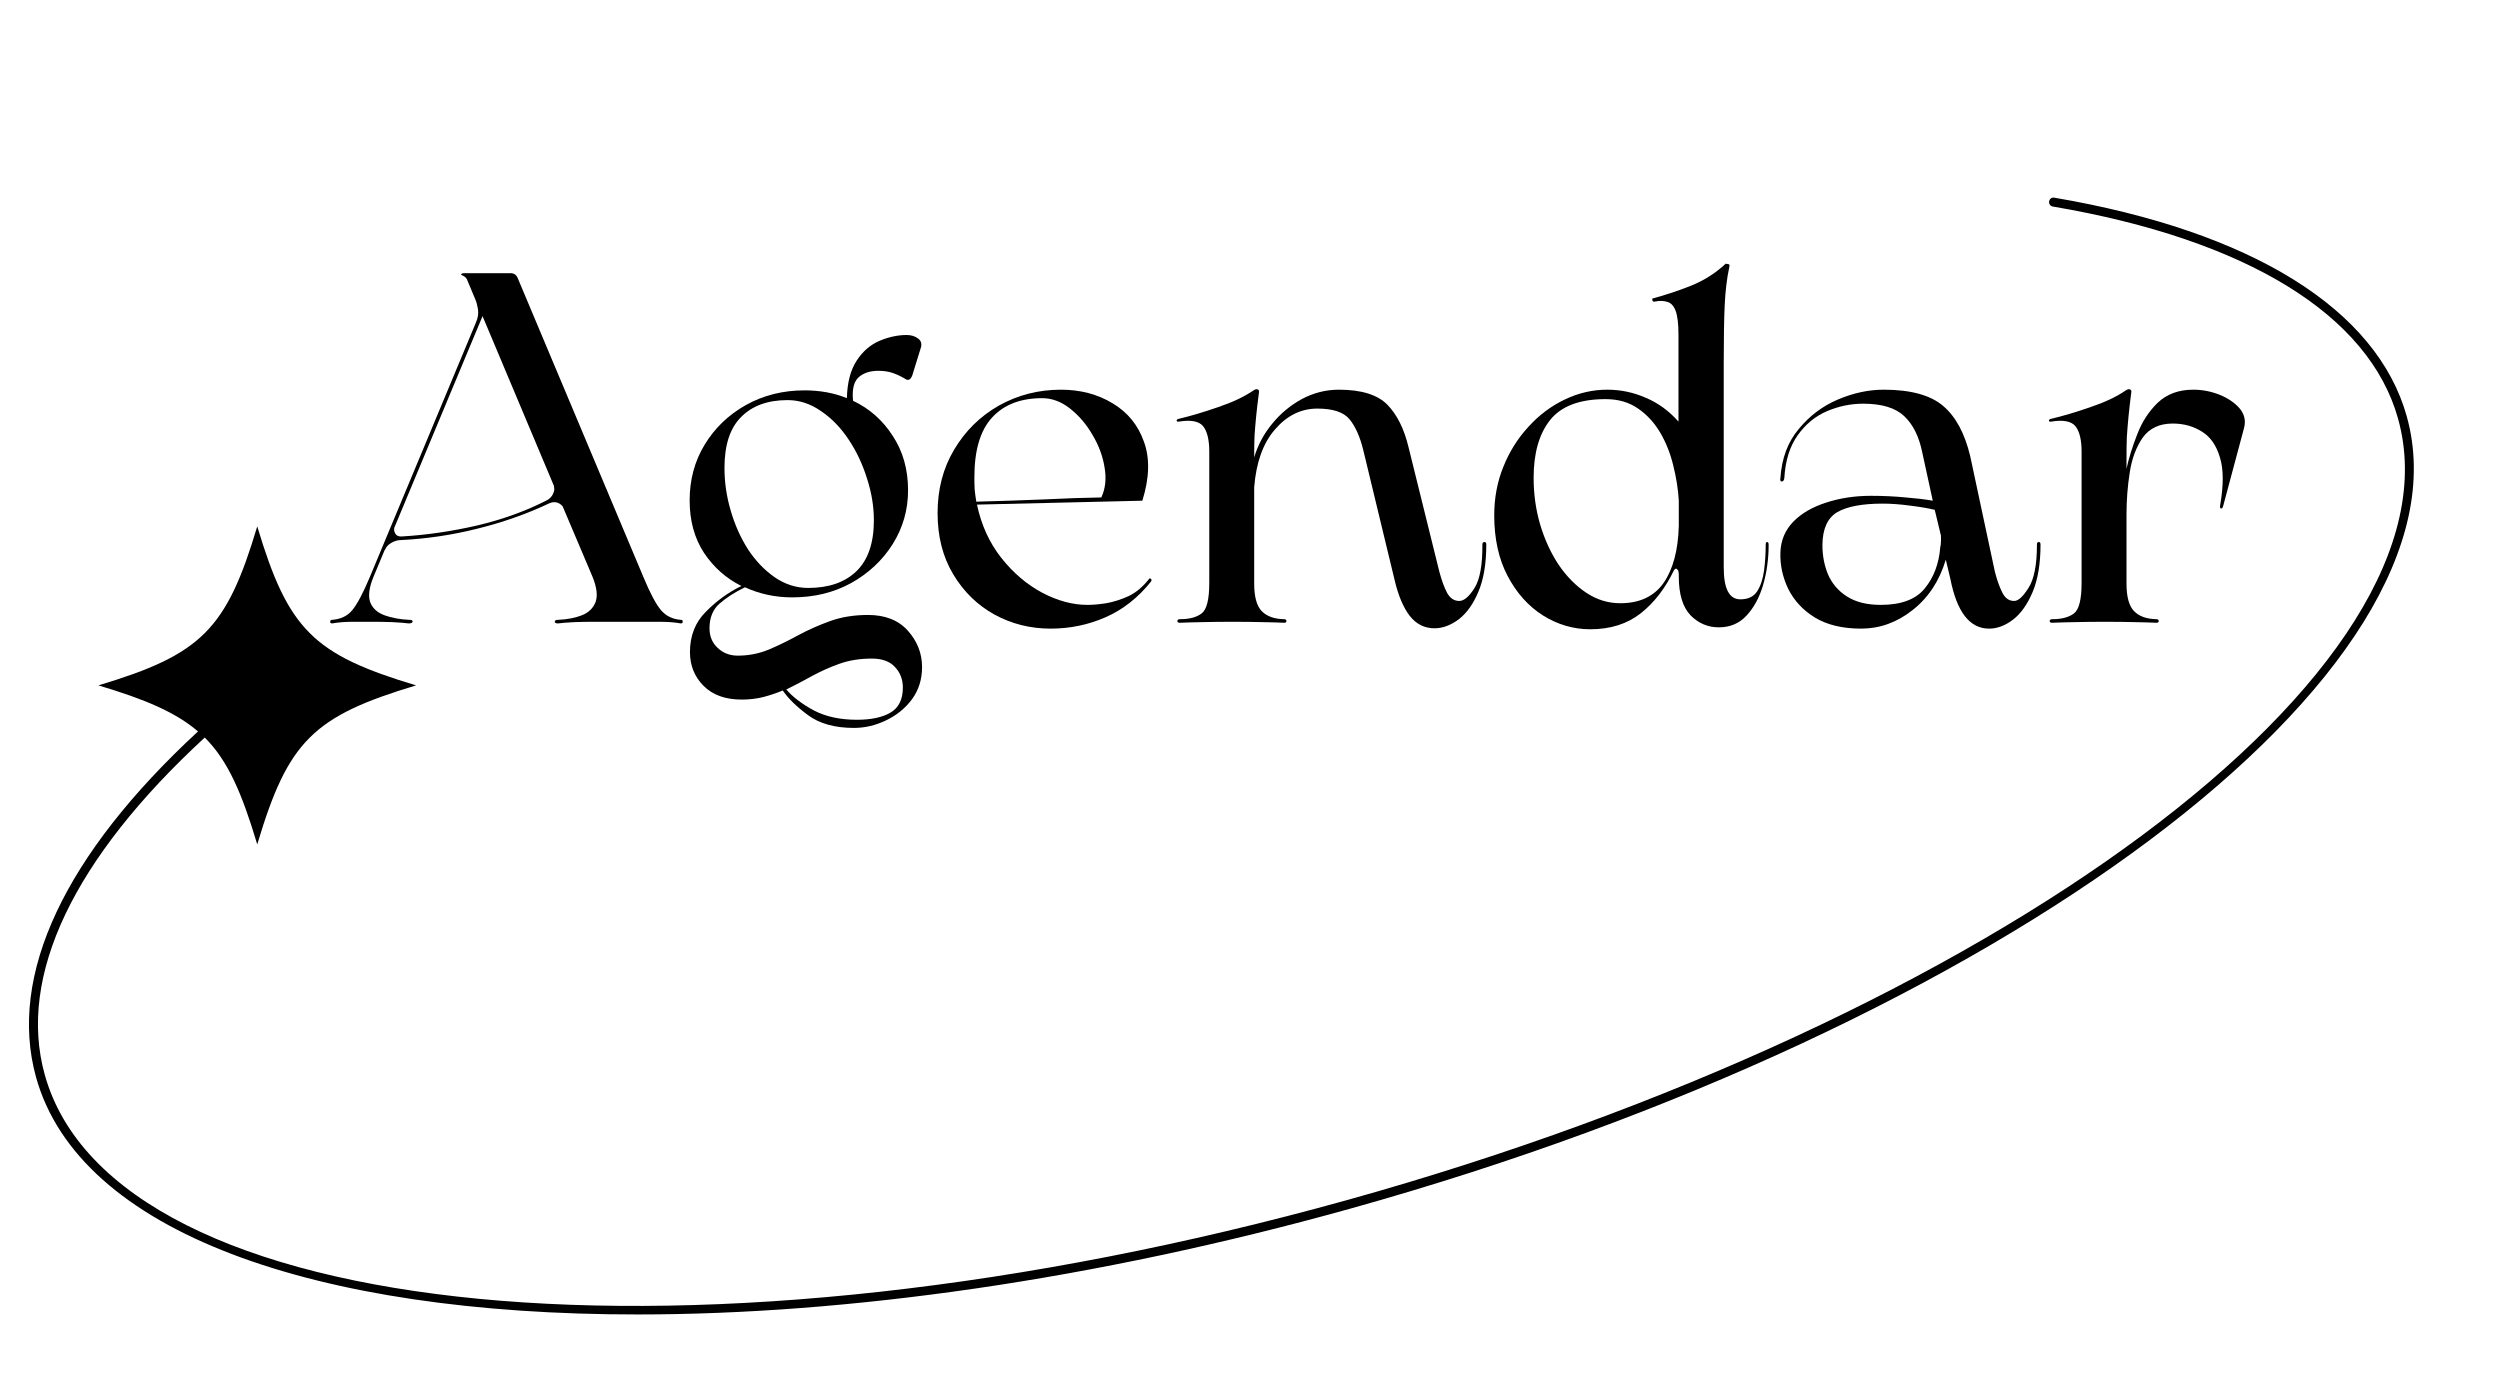 <svg xmlns="http://www.w3.org/2000/svg" xmlns:xlink="http://www.w3.org/1999/xlink" width="160" zoomAndPan="magnify" viewBox="0 0 120 66.75" height="89" preserveAspectRatio="xMidYMid meet" version="1.0"><defs><g/><clipPath id="b3c2b41a06"><path d="M 1 9.488 L 116 9.488 L 116 64 L 1 64 Z M 1 9.488 " clip-rule="nonzero"/></clipPath></defs><g clip-path="url(#b3c2b41a06)"><path fill="#000000" d="M 115.527 19.992 C 114.09 14.836 108.082 11.105 98.605 9.488 C 98.492 9.465 98.375 9.543 98.359 9.668 C 98.34 9.781 98.414 9.898 98.539 9.914 C 107.84 11.5 113.727 15.117 115.109 20.105 C 118.449 32.098 95.824 48.918 64.68 57.598 C 33.531 66.273 5.488 63.582 2.148 51.586 C 0.828 46.844 3.539 41.199 9.828 35.402 C 10.934 36.504 11.605 38.047 12.348 40.531 C 13.824 35.582 15.023 34.383 19.973 32.898 C 15.031 31.418 13.832 30.219 12.348 25.266 C 10.871 30.211 9.672 31.414 4.723 32.898 C 6.957 33.566 8.426 34.184 9.504 35.109 C 3.109 41.02 0.371 46.801 1.73 51.707 C 3.801 59.141 15.059 63.102 30.617 63.094 C 40.66 63.094 52.492 61.449 64.797 58.02 C 96.168 49.277 118.93 32.219 115.527 19.996 Z M 115.527 19.992 " fill-opacity="1" fill-rule="nonzero"/></g><g fill="#000000" fill-opacity="1"><g transform="translate(15.724, 29.846)"><g><path d="M 16.953 -0.094 C 17.023 -0.094 17.055 -0.062 17.047 0 C 17.047 0.051 17.016 0.078 16.953 0.078 C 16.836 0.055 16.672 0.035 16.453 0.016 C 16.242 0.004 16.078 0 15.953 0 L 12.672 0 C 12.461 0 12.188 0.004 11.844 0.016 C 11.5 0.035 11.238 0.055 11.062 0.078 C 10.957 0.078 10.906 0.051 10.906 0 C 10.906 -0.062 10.957 -0.094 11.062 -0.094 C 11.508 -0.113 11.891 -0.188 12.203 -0.312 C 12.523 -0.438 12.742 -0.645 12.859 -0.938 C 12.973 -1.238 12.926 -1.645 12.719 -2.156 L 11.281 -5.547 C 11.094 -5.754 10.867 -5.797 10.609 -5.672 C 9.547 -5.172 8.406 -4.77 7.188 -4.469 C 5.977 -4.164 4.754 -3.984 3.516 -3.922 C 3.359 -3.922 3.203 -3.875 3.047 -3.781 C 2.898 -3.695 2.801 -3.582 2.75 -3.438 L 2.75 -3.469 L 2.203 -2.156 C 1.992 -1.645 1.941 -1.238 2.047 -0.938 C 2.16 -0.645 2.391 -0.438 2.734 -0.312 C 3.078 -0.188 3.473 -0.113 3.922 -0.094 C 4.047 -0.094 4.098 -0.062 4.078 0 C 4.066 0.051 4.004 0.078 3.891 0.078 C 3.723 0.055 3.461 0.035 3.109 0.016 C 2.754 0.004 2.469 0 2.25 0 L 1.219 0 C 1.094 0 0.926 0.004 0.719 0.016 C 0.508 0.035 0.344 0.055 0.219 0.078 C 0.156 0.078 0.125 0.051 0.125 0 C 0.125 -0.062 0.156 -0.094 0.219 -0.094 C 0.633 -0.125 0.957 -0.281 1.188 -0.562 C 1.426 -0.852 1.707 -1.383 2.031 -2.156 L 7.125 -14.375 C 7.219 -14.594 7.25 -14.801 7.219 -15 C 7.188 -15.195 7.145 -15.352 7.094 -15.469 L 6.734 -16.328 C 6.691 -16.484 6.594 -16.586 6.438 -16.641 C 6.406 -16.648 6.398 -16.664 6.422 -16.688 C 6.441 -16.719 6.484 -16.734 6.547 -16.734 L 8.781 -16.734 C 8.945 -16.734 9.062 -16.656 9.125 -16.5 L 15.156 -2.156 C 15.477 -1.383 15.758 -0.852 16 -0.562 C 16.238 -0.281 16.555 -0.125 16.953 -0.094 Z M 10.516 -5.828 C 10.672 -5.91 10.773 -6.02 10.828 -6.156 C 10.891 -6.289 10.898 -6.406 10.859 -6.5 L 10.875 -6.5 L 7.438 -14.672 L 3.203 -4.516 C 3.18 -4.422 3.195 -4.328 3.25 -4.234 C 3.301 -4.141 3.395 -4.094 3.531 -4.094 C 4.75 -4.164 5.969 -4.344 7.188 -4.625 C 8.406 -4.914 9.516 -5.316 10.516 -5.828 Z M 10.516 -5.828 "/></g></g></g><g fill="#000000" fill-opacity="1"><g transform="translate(32.884, 29.846)"><g><path d="M 8.781 -0.328 C 9.602 -0.328 10.238 -0.078 10.688 0.422 C 11.145 0.93 11.375 1.516 11.375 2.172 C 11.375 2.766 11.211 3.281 10.891 3.719 C 10.566 4.156 10.148 4.492 9.641 4.734 C 9.141 4.973 8.629 5.094 8.109 5.094 C 7.191 5.094 6.457 4.891 5.906 4.484 C 5.363 4.086 4.957 3.691 4.688 3.297 C 4.395 3.422 4.086 3.523 3.766 3.609 C 3.441 3.691 3.094 3.734 2.719 3.734 C 1.938 3.734 1.328 3.516 0.891 3.078 C 0.453 2.641 0.234 2.098 0.234 1.453 C 0.234 0.672 0.488 0.023 1 -0.484 C 1.508 -1.004 2.078 -1.414 2.703 -1.719 C 1.973 -2.082 1.375 -2.613 0.906 -3.312 C 0.445 -4.02 0.219 -4.859 0.219 -5.828 C 0.219 -6.816 0.457 -7.707 0.938 -8.5 C 1.426 -9.301 2.086 -9.938 2.922 -10.406 C 3.766 -10.875 4.703 -11.109 5.734 -11.109 C 6.098 -11.109 6.453 -11.078 6.797 -11.016 C 7.141 -10.953 7.461 -10.859 7.766 -10.734 C 7.785 -11.484 7.941 -12.082 8.234 -12.531 C 8.523 -12.977 8.891 -13.297 9.328 -13.484 C 9.773 -13.672 10.211 -13.766 10.641 -13.766 C 10.859 -13.766 11.039 -13.707 11.188 -13.594 C 11.332 -13.488 11.375 -13.336 11.312 -13.141 L 10.906 -11.828 C 10.82 -11.609 10.703 -11.555 10.547 -11.672 C 10.379 -11.773 10.191 -11.863 9.984 -11.938 C 9.785 -12.008 9.551 -12.047 9.281 -12.047 C 8.875 -12.047 8.555 -11.941 8.328 -11.734 C 8.098 -11.523 8.008 -11.148 8.062 -10.609 C 8.852 -10.234 9.488 -9.672 9.969 -8.922 C 10.457 -8.18 10.703 -7.312 10.703 -6.312 C 10.703 -5.375 10.457 -4.516 9.969 -3.734 C 9.477 -2.953 8.812 -2.328 7.969 -1.859 C 7.133 -1.398 6.191 -1.172 5.141 -1.172 C 4.336 -1.172 3.582 -1.332 2.875 -1.656 C 2.395 -1.426 1.988 -1.164 1.656 -0.875 C 1.332 -0.594 1.172 -0.195 1.172 0.312 C 1.172 0.695 1.301 1.008 1.562 1.25 C 1.82 1.5 2.145 1.625 2.531 1.625 C 3.062 1.625 3.562 1.523 4.031 1.328 C 4.5 1.129 4.969 0.898 5.438 0.641 C 5.906 0.391 6.41 0.164 6.953 -0.031 C 7.492 -0.227 8.102 -0.328 8.781 -0.328 Z M 4.922 -10.641 C 3.961 -10.641 3.219 -10.367 2.688 -9.828 C 2.156 -9.297 1.891 -8.484 1.891 -7.391 C 1.891 -6.703 1.988 -6.02 2.188 -5.344 C 2.383 -4.664 2.66 -4.047 3.016 -3.484 C 3.379 -2.93 3.805 -2.484 4.297 -2.141 C 4.797 -1.797 5.332 -1.625 5.906 -1.625 C 6.895 -1.625 7.664 -1.891 8.219 -2.422 C 8.781 -2.961 9.062 -3.781 9.062 -4.875 C 9.062 -5.531 8.953 -6.195 8.734 -6.875 C 8.523 -7.551 8.234 -8.172 7.859 -8.734 C 7.484 -9.305 7.039 -9.766 6.531 -10.109 C 6.031 -10.461 5.492 -10.641 4.922 -10.641 Z M 8.25 4.703 C 8.938 4.703 9.473 4.586 9.859 4.359 C 10.254 4.129 10.453 3.727 10.453 3.156 C 10.453 2.758 10.32 2.426 10.062 2.156 C 9.812 1.895 9.445 1.766 8.969 1.766 C 8.395 1.766 7.875 1.848 7.406 2.016 C 6.945 2.18 6.516 2.375 6.109 2.594 C 5.703 2.82 5.285 3.039 4.859 3.25 C 5.172 3.613 5.609 3.945 6.172 4.25 C 6.742 4.551 7.438 4.703 8.25 4.703 Z M 8.25 4.703 "/></g></g></g><g fill="#000000" fill-opacity="1"><g transform="translate(44.379, 29.846)"><g><path d="M 10.781 -2.062 C 10.801 -2.094 10.828 -2.094 10.859 -2.062 C 10.898 -2.039 10.906 -2 10.875 -1.938 C 10.25 -1.156 9.52 -0.582 8.688 -0.219 C 7.863 0.145 6.984 0.328 6.047 0.328 C 5.078 0.328 4.18 0.102 3.359 -0.344 C 2.535 -0.801 1.875 -1.445 1.375 -2.281 C 0.875 -3.113 0.625 -4.094 0.625 -5.219 C 0.625 -6.363 0.891 -7.379 1.422 -8.266 C 1.953 -9.16 2.664 -9.863 3.562 -10.375 C 4.469 -10.883 5.461 -11.141 6.547 -11.141 C 7.484 -11.141 8.312 -10.922 9.031 -10.484 C 9.75 -10.055 10.25 -9.441 10.531 -8.641 C 10.82 -7.848 10.797 -6.906 10.453 -5.812 C 9.609 -5.789 8.508 -5.766 7.156 -5.734 C 5.812 -5.703 4.266 -5.664 2.516 -5.625 C 2.723 -4.645 3.113 -3.789 3.688 -3.062 C 4.258 -2.344 4.914 -1.785 5.656 -1.391 C 6.395 -1.004 7.113 -0.812 7.812 -0.812 C 8.07 -0.812 8.375 -0.836 8.719 -0.891 C 9.07 -0.953 9.43 -1.066 9.797 -1.234 C 10.16 -1.41 10.488 -1.688 10.781 -2.062 Z M 5.641 -10.734 C 4.609 -10.734 3.805 -10.422 3.234 -9.797 C 2.672 -9.18 2.391 -8.227 2.391 -6.938 C 2.391 -6.727 2.395 -6.523 2.406 -6.328 C 2.426 -6.141 2.453 -5.953 2.484 -5.766 C 3.629 -5.797 4.719 -5.832 5.75 -5.875 C 6.781 -5.926 7.691 -5.957 8.484 -5.969 C 8.68 -6.383 8.734 -6.863 8.641 -7.406 C 8.555 -7.945 8.363 -8.469 8.062 -8.969 C 7.77 -9.477 7.41 -9.898 6.984 -10.234 C 6.566 -10.566 6.117 -10.734 5.641 -10.734 Z M 5.641 -10.734 "/></g></g></g><g fill="#000000" fill-opacity="1"><g transform="translate(55.826, 29.846)"><g><path d="M 15.328 -3.703 C 15.328 -3.785 15.359 -3.828 15.422 -3.828 C 15.484 -3.836 15.516 -3.797 15.516 -3.703 C 15.516 -2.797 15.391 -2.047 15.141 -1.453 C 14.898 -0.867 14.586 -0.426 14.203 -0.125 C 13.816 0.164 13.426 0.312 13.031 0.312 C 12.551 0.312 12.156 0.113 11.844 -0.281 C 11.531 -0.688 11.285 -1.27 11.109 -2.031 L 9.609 -8.25 C 9.453 -8.883 9.234 -9.375 8.953 -9.719 C 8.672 -10.062 8.156 -10.234 7.406 -10.234 C 6.625 -10.234 5.945 -9.898 5.375 -9.234 C 4.801 -8.578 4.469 -7.648 4.375 -6.453 L 4.375 -1.844 C 4.375 -1.207 4.492 -0.766 4.734 -0.516 C 4.973 -0.266 5.332 -0.133 5.812 -0.125 C 5.883 -0.125 5.922 -0.094 5.922 -0.031 C 5.922 0.02 5.883 0.047 5.812 0.047 C 5.551 0.035 5.195 0.023 4.75 0.016 C 4.312 0.004 3.836 0 3.328 0 C 2.828 0 2.348 0.004 1.891 0.016 C 1.441 0.023 1.082 0.035 0.812 0.047 C 0.727 0.047 0.688 0.02 0.688 -0.031 C 0.688 -0.094 0.727 -0.125 0.812 -0.125 C 1.27 -0.125 1.617 -0.219 1.859 -0.406 C 2.098 -0.594 2.219 -1.078 2.219 -1.859 L 2.219 -8.172 C 2.219 -8.742 2.117 -9.148 1.922 -9.391 C 1.723 -9.629 1.336 -9.703 0.766 -9.609 C 0.703 -9.598 0.664 -9.609 0.656 -9.641 C 0.645 -9.68 0.664 -9.711 0.719 -9.734 C 1.289 -9.867 1.926 -10.055 2.625 -10.297 C 3.332 -10.535 3.906 -10.805 4.344 -11.109 C 4.426 -11.16 4.488 -11.176 4.531 -11.156 C 4.582 -11.145 4.609 -11.109 4.609 -11.047 C 4.547 -10.578 4.5 -10.18 4.469 -9.859 C 4.438 -9.535 4.41 -9.223 4.391 -8.922 C 4.379 -8.617 4.375 -8.273 4.375 -7.891 C 4.551 -8.484 4.836 -9.02 5.234 -9.5 C 5.629 -9.988 6.102 -10.383 6.656 -10.688 C 7.219 -10.988 7.812 -11.141 8.438 -11.141 C 9.52 -11.141 10.297 -10.898 10.766 -10.422 C 11.234 -9.941 11.57 -9.266 11.781 -8.391 L 13.266 -2.391 C 13.379 -1.973 13.504 -1.633 13.641 -1.375 C 13.785 -1.125 13.977 -1 14.219 -1 C 14.445 -1 14.691 -1.207 14.953 -1.625 C 15.211 -2.039 15.336 -2.734 15.328 -3.703 Z M 15.328 -3.703 "/></g></g></g><g fill="#000000" fill-opacity="1"><g transform="translate(71.098, 29.846)"><g><path d="M 13.656 -3.703 C 13.656 -3.785 13.676 -3.828 13.719 -3.828 C 13.77 -3.828 13.797 -3.785 13.797 -3.703 C 13.797 -3.016 13.707 -2.367 13.531 -1.766 C 13.352 -1.16 13.086 -0.672 12.734 -0.297 C 12.391 0.078 11.945 0.266 11.406 0.266 C 10.875 0.266 10.422 0.07 10.047 -0.312 C 9.672 -0.707 9.484 -1.328 9.484 -2.172 L 9.484 -2.312 C 9.473 -2.344 9.469 -2.375 9.469 -2.406 C 9.469 -2.445 9.457 -2.473 9.438 -2.484 C 9.375 -2.578 9.312 -2.57 9.25 -2.469 C 8.832 -1.602 8.301 -0.914 7.656 -0.406 C 7.008 0.102 6.203 0.359 5.234 0.359 C 4.422 0.359 3.66 0.133 2.953 -0.312 C 2.254 -0.758 1.691 -1.391 1.266 -2.203 C 0.836 -3.023 0.625 -3.992 0.625 -5.109 C 0.625 -5.941 0.77 -6.719 1.062 -7.438 C 1.352 -8.164 1.754 -8.805 2.266 -9.359 C 2.773 -9.922 3.359 -10.359 4.016 -10.672 C 4.672 -10.984 5.348 -11.141 6.047 -11.141 C 6.703 -11.141 7.32 -11.008 7.906 -10.75 C 8.5 -10.5 9.02 -10.117 9.469 -9.609 L 9.469 -13.766 C 9.469 -14.305 9.422 -14.695 9.328 -14.938 C 9.234 -15.176 9.098 -15.316 8.922 -15.359 C 8.754 -15.41 8.566 -15.414 8.359 -15.375 C 8.285 -15.352 8.238 -15.367 8.219 -15.422 C 8.207 -15.484 8.207 -15.516 8.219 -15.516 C 8.863 -15.691 9.488 -15.898 10.094 -16.141 C 10.707 -16.391 11.254 -16.738 11.734 -17.188 C 11.734 -17.188 11.77 -17.18 11.844 -17.172 C 11.914 -17.172 11.938 -17.117 11.906 -17.016 C 11.789 -16.473 11.719 -15.867 11.688 -15.203 C 11.656 -14.535 11.641 -13.617 11.641 -12.453 L 11.641 -2.609 C 11.641 -1.586 11.906 -1.078 12.438 -1.078 C 12.812 -1.078 13.082 -1.207 13.25 -1.469 C 13.414 -1.727 13.523 -2.062 13.578 -2.469 C 13.629 -2.875 13.656 -3.285 13.656 -3.703 Z M 6.672 -0.891 C 7.598 -0.891 8.289 -1.211 8.75 -1.859 C 9.207 -2.516 9.453 -3.43 9.484 -4.609 L 9.484 -5.812 C 9.453 -6.363 9.363 -6.926 9.219 -7.5 C 9.082 -8.07 8.875 -8.598 8.594 -9.078 C 8.312 -9.555 7.957 -9.941 7.531 -10.234 C 7.102 -10.535 6.582 -10.688 5.969 -10.688 C 4.719 -10.688 3.828 -10.348 3.297 -9.672 C 2.773 -9.004 2.516 -8.082 2.516 -6.906 C 2.516 -6.145 2.617 -5.398 2.828 -4.672 C 3.047 -3.941 3.344 -3.297 3.719 -2.734 C 4.102 -2.172 4.547 -1.723 5.047 -1.391 C 5.555 -1.055 6.098 -0.891 6.672 -0.891 Z M 6.672 -0.891 "/></g></g></g><g fill="#000000" fill-opacity="1"><g transform="translate(84.648, 29.846)"><g><path d="M 13.125 -3.703 C 13.125 -3.785 13.148 -3.828 13.203 -3.828 C 13.266 -3.836 13.297 -3.797 13.297 -3.703 C 13.297 -2.797 13.172 -2.039 12.922 -1.438 C 12.672 -0.844 12.359 -0.398 11.984 -0.109 C 11.609 0.18 11.223 0.328 10.828 0.328 C 9.898 0.328 9.281 -0.469 8.969 -2.062 L 8.75 -2.984 C 8.445 -1.961 7.914 -1.156 7.156 -0.562 C 6.406 0.031 5.582 0.328 4.688 0.328 C 3.789 0.328 3.051 0.148 2.469 -0.203 C 1.895 -0.555 1.469 -1.016 1.188 -1.578 C 0.914 -2.148 0.789 -2.738 0.812 -3.344 C 0.832 -3.906 1.035 -4.391 1.422 -4.797 C 1.816 -5.203 2.344 -5.508 3 -5.719 C 3.664 -5.938 4.383 -6.047 5.156 -6.047 C 5.75 -6.047 6.305 -6.02 6.828 -5.969 C 7.348 -5.926 7.781 -5.875 8.125 -5.812 L 7.625 -8.109 C 7.469 -8.891 7.176 -9.477 6.75 -9.875 C 6.332 -10.27 5.676 -10.469 4.781 -10.469 C 4.188 -10.469 3.609 -10.348 3.047 -10.109 C 2.484 -9.867 2.016 -9.484 1.641 -8.953 C 1.266 -8.43 1.051 -7.75 1 -6.906 C 0.988 -6.789 0.945 -6.734 0.875 -6.734 C 0.812 -6.734 0.789 -6.789 0.812 -6.906 C 0.875 -7.844 1.164 -8.625 1.688 -9.25 C 2.207 -9.883 2.836 -10.359 3.578 -10.672 C 4.316 -10.984 5.047 -11.141 5.766 -11.141 C 7.066 -11.141 8.02 -10.879 8.625 -10.359 C 9.227 -9.848 9.66 -9.047 9.922 -7.953 L 11.109 -2.391 C 11.211 -1.992 11.332 -1.66 11.469 -1.391 C 11.602 -1.129 11.789 -1 12.031 -1 C 12.227 -1 12.457 -1.207 12.719 -1.625 C 12.988 -2.039 13.125 -2.734 13.125 -3.703 Z M 8.484 -3.578 C 8.504 -3.66 8.516 -3.742 8.516 -3.828 C 8.523 -3.922 8.523 -4.023 8.516 -4.141 L 8.219 -5.375 C 7.875 -5.457 7.473 -5.523 7.016 -5.578 C 6.555 -5.641 6.125 -5.672 5.719 -5.672 C 4.738 -5.672 4.016 -5.535 3.547 -5.266 C 3.078 -4.992 2.836 -4.469 2.828 -3.688 C 2.828 -3.188 2.914 -2.719 3.094 -2.281 C 3.281 -1.844 3.582 -1.488 4 -1.219 C 4.426 -0.945 4.969 -0.812 5.625 -0.812 C 6.602 -0.812 7.305 -1.07 7.734 -1.594 C 8.172 -2.125 8.422 -2.785 8.484 -3.578 Z M 8.484 -3.578 "/></g></g></g><g fill="#000000" fill-opacity="1"><g transform="translate(97.697, 29.846)"><g><path d="M 7.578 -11.141 C 8.023 -11.141 8.453 -11.055 8.859 -10.891 C 9.266 -10.723 9.582 -10.504 9.812 -10.234 C 10.039 -9.961 10.109 -9.648 10.016 -9.297 L 9.016 -5.562 C 8.992 -5.469 8.957 -5.426 8.906 -5.438 C 8.863 -5.457 8.852 -5.52 8.875 -5.625 C 9.039 -6.57 9.035 -7.328 8.859 -7.891 C 8.691 -8.461 8.406 -8.875 8 -9.125 C 7.594 -9.383 7.125 -9.516 6.594 -9.516 C 5.957 -9.516 5.477 -9.289 5.156 -8.844 C 4.844 -8.395 4.633 -7.836 4.531 -7.172 C 4.426 -6.504 4.375 -5.832 4.375 -5.156 L 4.375 -1.844 C 4.375 -1.207 4.492 -0.766 4.734 -0.516 C 4.973 -0.266 5.332 -0.133 5.812 -0.125 C 5.883 -0.125 5.922 -0.094 5.922 -0.031 C 5.922 0.02 5.883 0.047 5.812 0.047 C 5.551 0.035 5.195 0.023 4.75 0.016 C 4.312 0.004 3.836 0 3.328 0 C 2.828 0 2.348 0.004 1.891 0.016 C 1.441 0.023 1.082 0.035 0.812 0.047 C 0.727 0.047 0.688 0.02 0.688 -0.031 C 0.688 -0.094 0.727 -0.125 0.812 -0.125 C 1.27 -0.125 1.617 -0.219 1.859 -0.406 C 2.098 -0.594 2.219 -1.078 2.219 -1.859 L 2.219 -8.172 C 2.219 -8.742 2.117 -9.148 1.922 -9.391 C 1.723 -9.629 1.336 -9.703 0.766 -9.609 C 0.703 -9.598 0.664 -9.609 0.656 -9.641 C 0.645 -9.68 0.664 -9.711 0.719 -9.734 C 1.289 -9.867 1.926 -10.055 2.625 -10.297 C 3.332 -10.535 3.906 -10.805 4.344 -11.109 C 4.426 -11.16 4.488 -11.176 4.531 -11.156 C 4.582 -11.145 4.609 -11.109 4.609 -11.047 C 4.547 -10.566 4.5 -10.16 4.469 -9.828 C 4.438 -9.492 4.41 -9.172 4.391 -8.859 C 4.379 -8.547 4.375 -8.18 4.375 -7.766 L 4.375 -7.344 C 4.488 -7.863 4.66 -8.414 4.891 -9 C 5.117 -9.594 5.445 -10.098 5.875 -10.516 C 6.312 -10.93 6.879 -11.141 7.578 -11.141 Z M 7.578 -11.141 "/></g></g></g></svg>